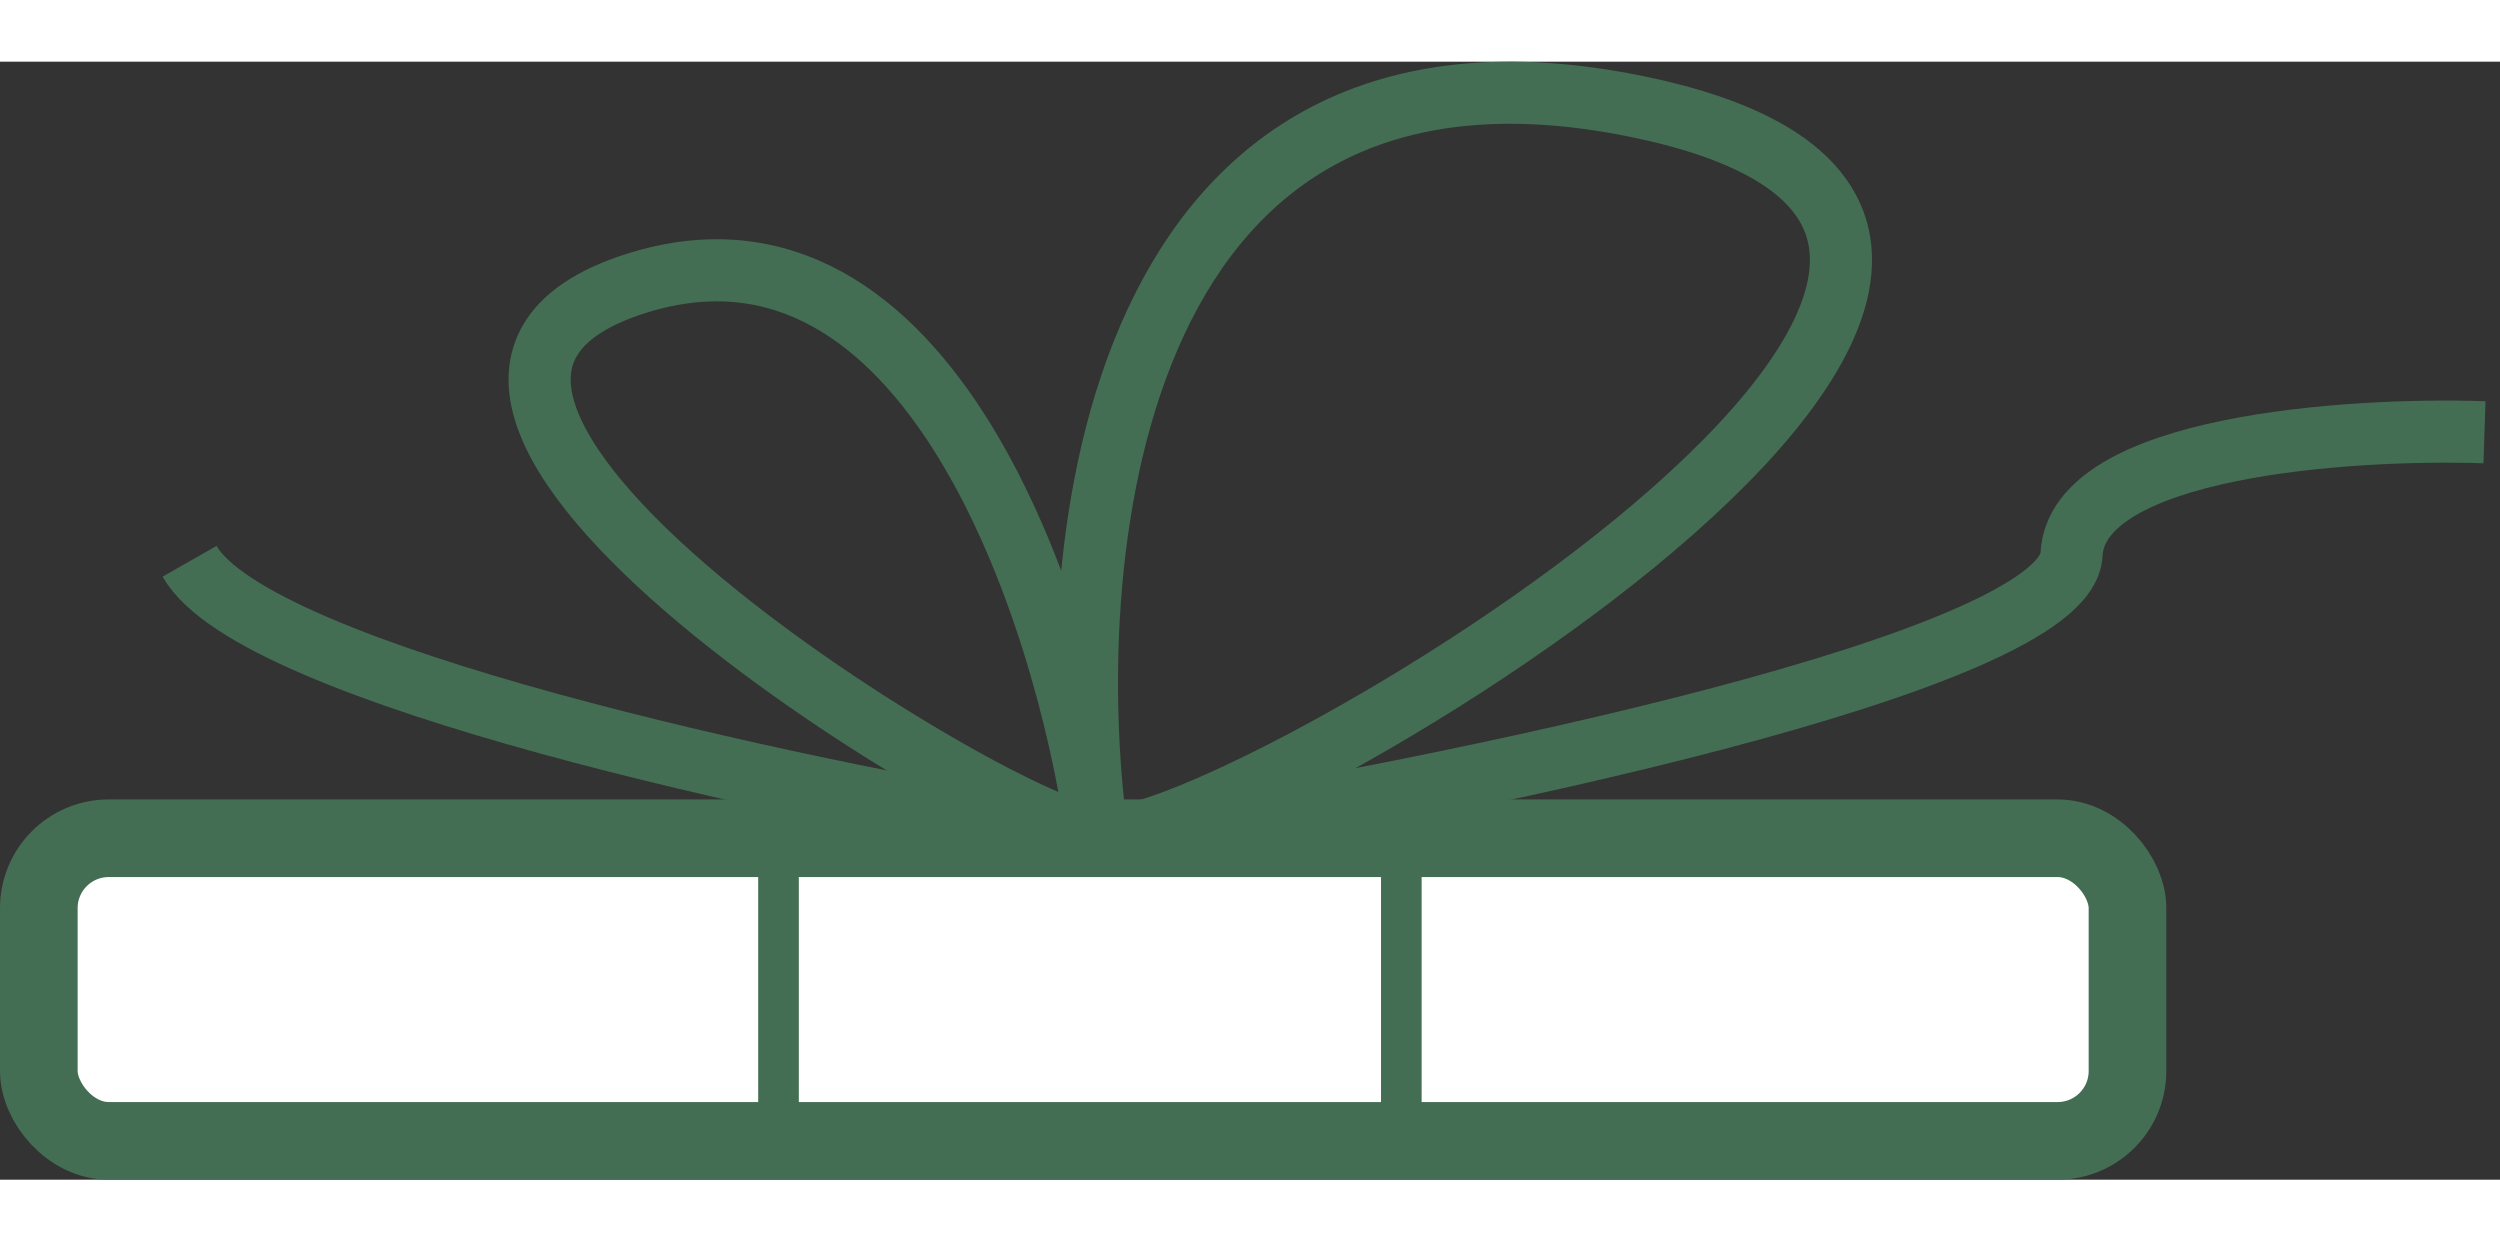 <svg width="145" height="72" viewBox="0 0 161 72" fill="none" xmlns="http://www.w3.org/2000/svg">
<rect x="0" y="0" width="161" height="72" fill="#333333" stroke="none"/>
<rect x="2.5" y="50.011" width="134.51" height="19.489" rx="4.5" fill="white" stroke="#436E53" stroke-width="5"/>
<rect x="49.328" y="51.509" width="1.616" height="19.116" fill="#436E53"/>
<rect x="49.328" y="51.509" width="1.616" height="19.116" stroke="#436E53"/>
<rect x="89.437" y="51.509" width="1.616" height="19.116" fill="#436E53"/>
<rect x="89.437" y="51.509" width="1.616" height="19.116" stroke="#436E53"/>
<path d="M70.627 49.697C68.156 31.185 71.673 -4.092 105.504 2.905C147.793 11.652 74.115 53.633 70.627 49.697ZM70.627 49.697C68.592 35.412 59.815 8.328 40.981 14.275C17.439 21.71 68.011 51.447 70.627 49.697Z" stroke="#436E53" stroke-width="4"/>
<path d="M72.806 50.104C92.861 46.897 133.057 38.734 133.406 31.737C133.755 24.74 151.281 23.574 160 23.865" stroke="#436E53" stroke-width="4"/>
<path d="M68.011 49.667C51.154 46.897 16.392 39.521 12.207 32.174" stroke="#436E53" stroke-width="4"/>
</svg>
